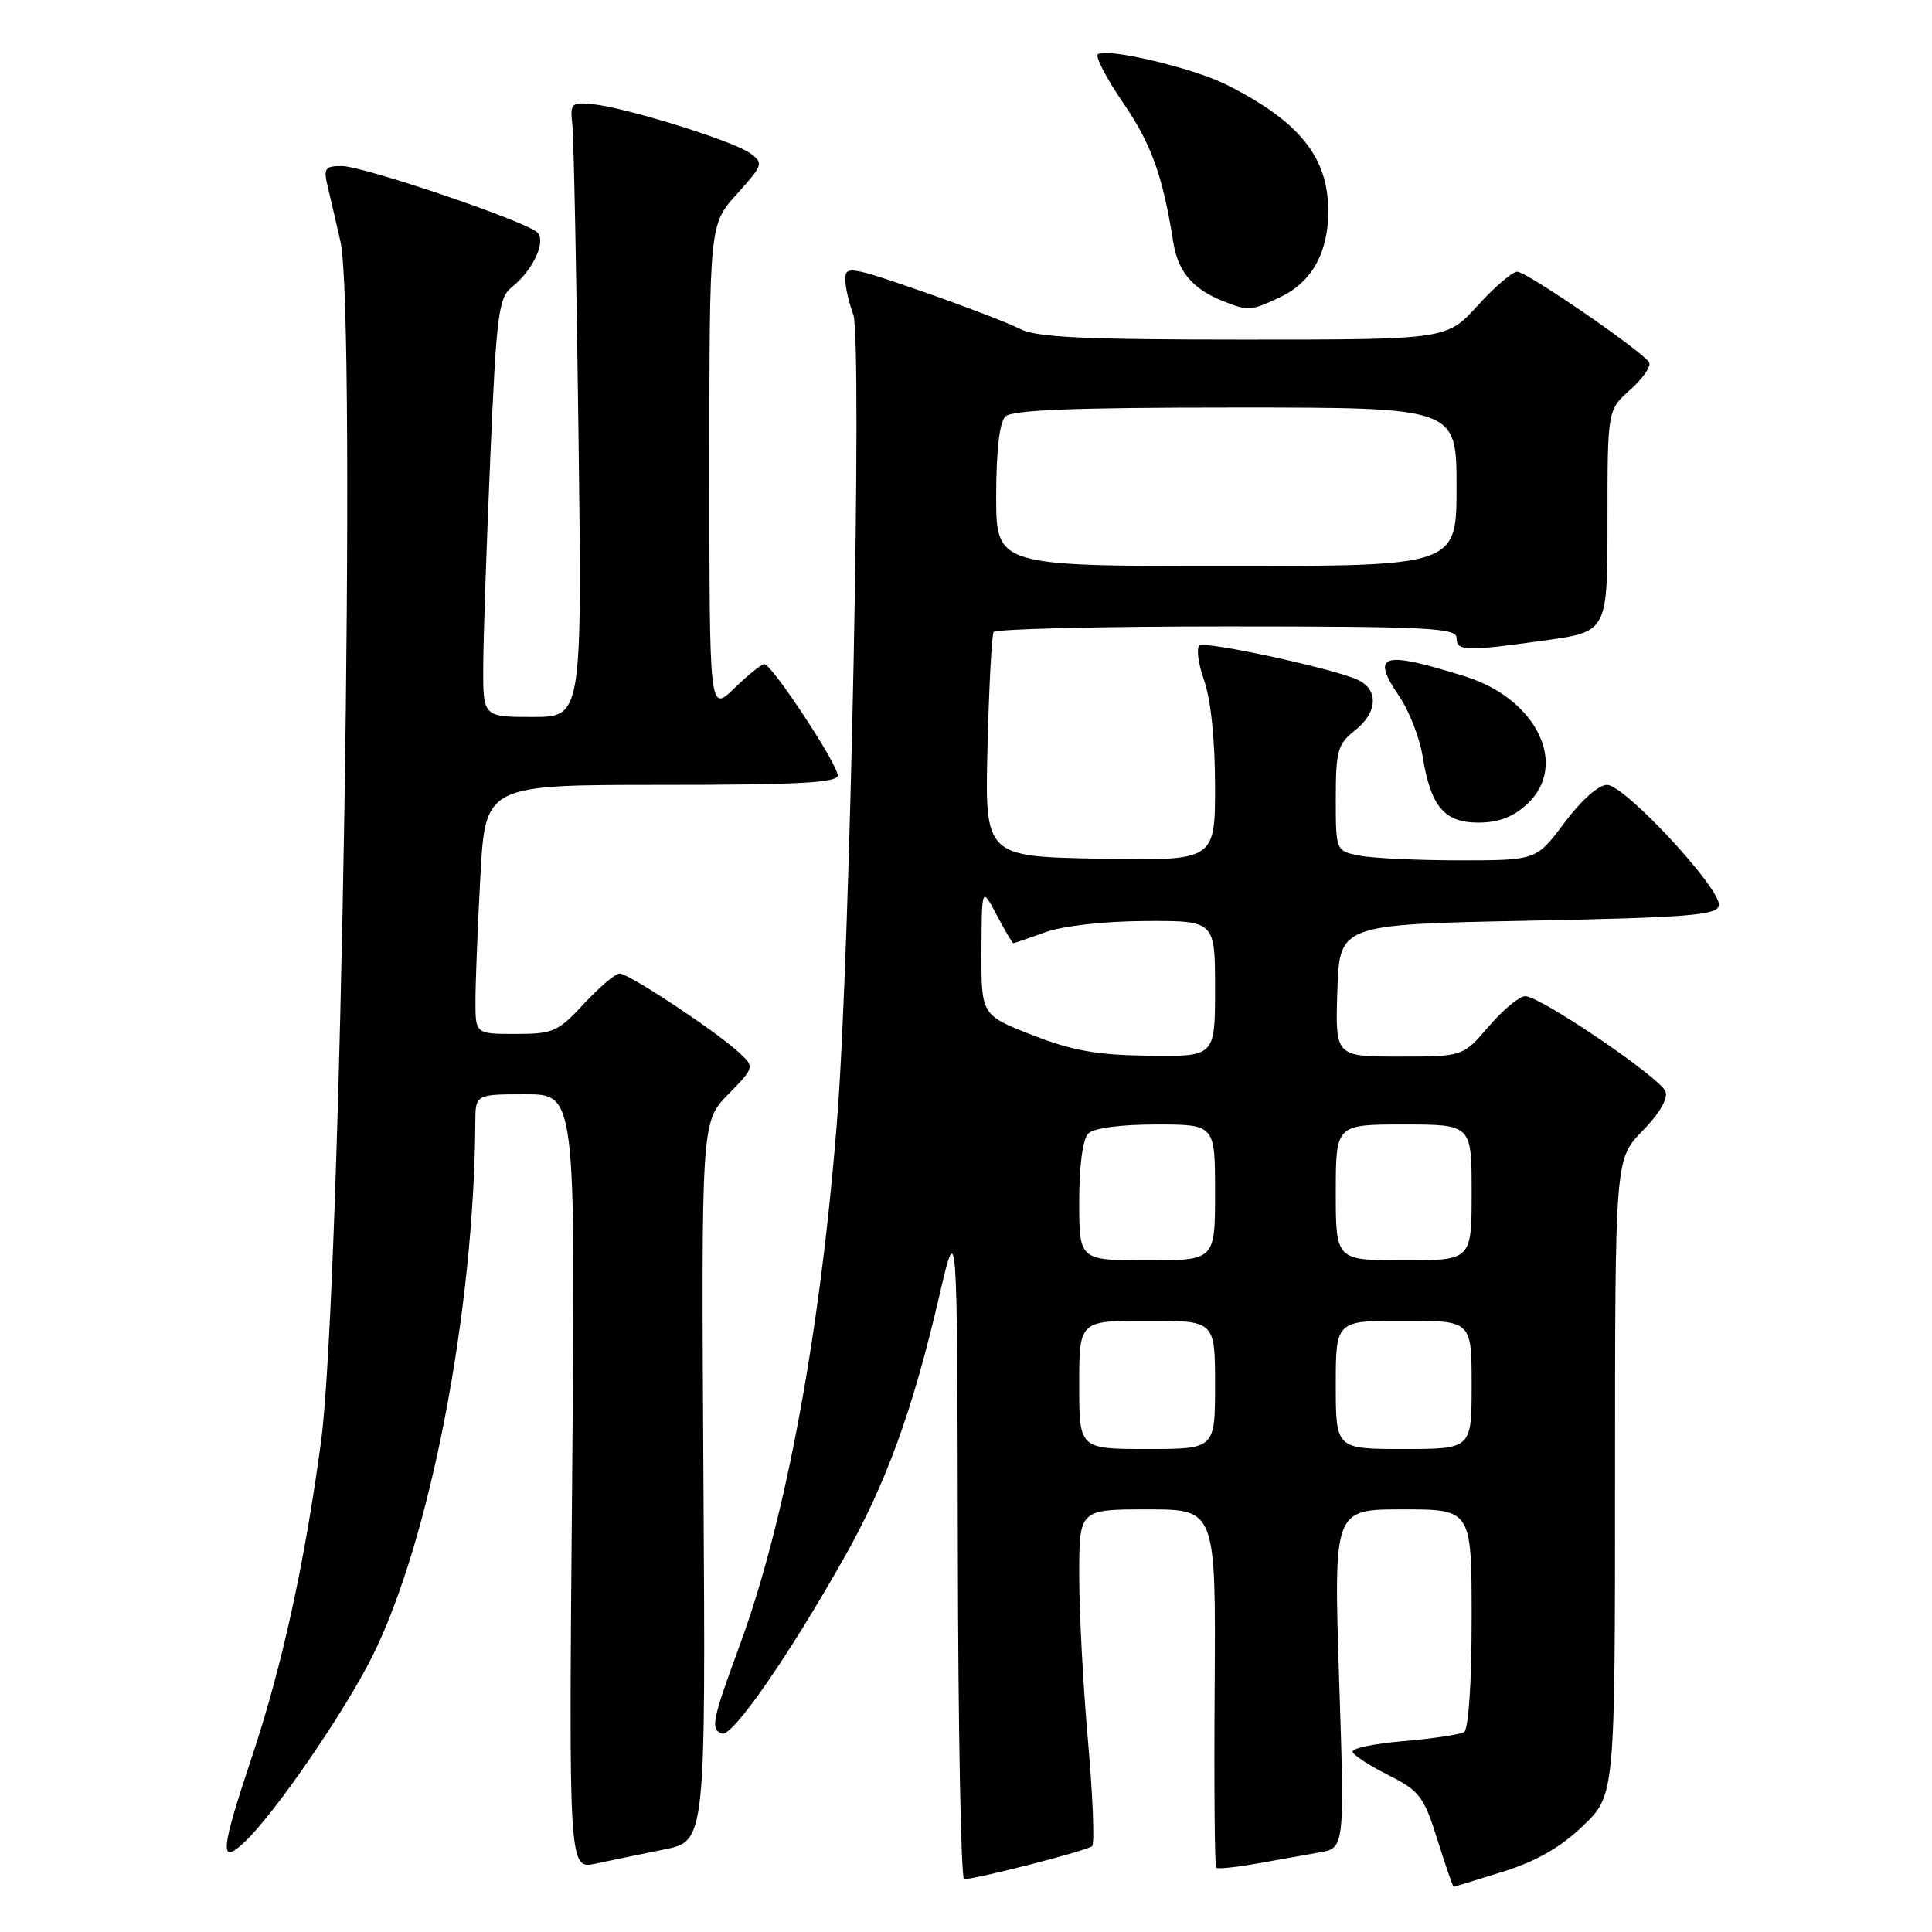 <?xml version="1.0" encoding="UTF-8" standalone="no"?>
<!DOCTYPE svg PUBLIC "-//W3C//DTD SVG 1.1//EN" "http://www.w3.org/Graphics/SVG/1.1/DTD/svg11.dtd" >
<svg xmlns="http://www.w3.org/2000/svg" xmlns:xlink="http://www.w3.org/1999/xlink" version="1.1" viewBox="0 0 256 256">
 <g >
 <path fill="currentColor"
d=" M 199.14 248.01 C 203.59 246.62 206.78 244.79 209.75 241.94 C 214.00 237.85 214.00 237.85 214.00 195.72 C 214.00 153.58 214.00 153.58 217.63 149.86 C 219.87 147.58 221.04 145.56 220.69 144.62 C 219.98 142.79 204.10 132.00 202.10 132.00 C 201.33 132.00 199.15 133.80 197.27 136.00 C 193.84 140.00 193.84 140.00 185.38 140.00 C 176.92 140.00 176.92 140.00 177.21 131.25 C 177.50 122.50 177.50 122.50 202.49 122.00 C 223.71 121.58 227.52 121.27 227.76 119.99 C 228.17 117.89 215.29 104.00 212.94 104.00 C 211.82 104.00 209.50 106.06 207.31 109.00 C 203.57 114.00 203.57 114.00 193.41 114.00 C 187.82 114.00 181.84 113.72 180.12 113.37 C 177.00 112.75 177.00 112.75 177.00 105.77 C 177.00 99.51 177.26 98.58 179.50 96.82 C 182.61 94.38 182.72 91.26 179.75 90.01 C 176.03 88.44 159.88 84.96 158.96 85.52 C 158.49 85.81 158.76 87.90 159.55 90.15 C 160.44 92.67 161.00 98.07 161.00 104.15 C 161.00 114.05 161.00 114.05 145.75 113.78 C 130.50 113.50 130.50 113.50 130.85 99.00 C 131.05 91.03 131.41 84.16 131.66 83.75 C 131.91 83.34 145.82 83.00 162.56 83.00 C 188.95 83.00 193.00 83.20 193.00 84.50 C 193.00 86.30 194.11 86.34 204.75 84.85 C 213.00 83.70 213.00 83.70 213.00 69.01 C 213.00 54.33 213.00 54.33 216.03 51.63 C 217.70 50.14 218.82 48.51 218.51 48.01 C 217.58 46.51 202.29 36.00 201.04 36.00 C 200.40 36.00 198.04 38.02 195.79 40.50 C 191.69 45.00 191.69 45.00 164.80 45.00 C 143.67 45.00 137.32 44.70 135.19 43.60 C 133.70 42.83 127.87 40.59 122.24 38.63 C 112.76 35.33 112.00 35.21 112.00 36.97 C 112.00 38.01 112.48 40.12 113.06 41.65 C 114.28 44.87 112.67 125.98 110.94 148.13 C 108.74 176.39 104.11 201.44 98.02 218.00 C 94.34 227.99 94.11 229.15 95.68 229.70 C 97.04 230.18 104.42 219.56 111.80 206.50 C 117.43 196.55 120.93 186.93 124.48 171.64 C 126.84 161.50 126.84 161.50 126.92 205.25 C 126.96 229.31 127.34 249.00 127.75 248.99 C 129.49 248.97 144.13 245.20 144.71 244.63 C 145.06 244.28 144.81 238.03 144.17 230.75 C 143.52 223.46 143.00 213.56 143.00 208.75 C 143.00 200.00 143.00 200.00 152.05 200.00 C 161.10 200.00 161.10 200.00 160.95 223.56 C 160.86 236.52 160.95 247.29 161.15 247.48 C 161.34 247.68 163.75 247.43 166.50 246.94 C 169.25 246.45 173.00 245.78 174.83 245.46 C 178.17 244.88 178.17 244.88 177.44 222.44 C 176.72 200.00 176.72 200.00 185.86 200.00 C 195.00 200.00 195.00 200.00 195.00 214.44 C 195.00 222.97 194.59 229.13 194.00 229.50 C 193.45 229.84 189.84 230.38 185.97 230.71 C 182.10 231.03 179.06 231.67 179.22 232.13 C 179.37 232.59 181.53 233.99 184.00 235.23 C 188.10 237.30 188.67 238.05 190.46 243.75 C 191.54 247.19 192.51 250.00 192.61 250.00 C 192.71 250.00 195.65 249.11 199.14 248.01 Z  M 88.00 245.07 C 93.50 243.96 93.50 243.96 93.21 196.31 C 92.92 148.66 92.92 148.66 96.48 145.02 C 100.03 141.38 100.03 141.38 97.77 139.33 C 94.52 136.40 83.30 129.00 82.10 129.00 C 81.54 129.00 79.42 130.80 77.38 133.00 C 73.95 136.71 73.29 137.00 68.34 137.00 C 63.00 137.00 63.00 137.00 63.00 132.66 C 63.00 130.27 63.29 122.84 63.65 116.16 C 64.31 104.00 64.31 104.00 87.65 104.00 C 105.77 104.00 111.00 103.72 111.00 102.74 C 111.00 101.24 102.26 88.00 101.28 88.00 C 100.90 88.00 99.11 89.44 97.30 91.20 C 94.00 94.39 94.00 94.39 94.00 62.07 C 94.00 29.74 94.00 29.74 97.64 25.71 C 101.12 21.86 101.20 21.62 99.39 20.30 C 97.19 18.68 82.88 14.23 78.50 13.80 C 75.71 13.52 75.52 13.71 75.84 16.50 C 76.02 18.15 76.39 36.49 76.65 57.25 C 77.13 95.00 77.13 95.00 70.56 95.00 C 64.00 95.00 64.00 95.00 64.03 88.25 C 64.05 84.54 64.47 72.07 64.97 60.55 C 65.78 41.61 66.06 39.46 67.82 38.05 C 70.61 35.83 72.40 32.00 71.21 30.81 C 69.73 29.33 48.15 22.00 45.28 22.00 C 43.05 22.00 42.84 22.30 43.43 24.75 C 43.79 26.26 44.55 29.52 45.11 32.00 C 47.28 41.50 45.18 171.39 42.54 191.00 C 40.37 207.15 37.37 220.82 33.41 232.70 C 29.21 245.26 29.03 247.26 32.39 244.10 C 36.35 240.38 45.59 226.96 49.32 219.50 C 56.95 204.25 62.83 173.83 62.98 148.75 C 63.00 145.00 63.00 145.00 69.63 145.00 C 76.27 145.00 76.27 145.00 75.81 196.35 C 75.36 247.71 75.36 247.71 78.93 246.94 C 80.89 246.52 84.97 245.68 88.00 245.07 Z  M 202.35 106.55 C 207.89 101.42 203.65 92.62 194.20 89.65 C 183.11 86.17 181.58 86.63 185.41 92.27 C 186.72 94.20 188.10 97.74 188.49 100.14 C 189.57 106.86 191.36 109.00 195.88 109.00 C 198.56 109.00 200.50 108.26 202.35 106.55 Z  M 169.64 39.37 C 173.82 37.38 176.00 33.49 176.00 28.00 C 176.00 20.80 172.20 16.09 162.45 11.19 C 158.01 8.97 146.42 6.25 145.46 7.21 C 145.13 7.54 146.65 10.45 148.85 13.67 C 152.59 19.14 154.06 23.26 155.47 32.11 C 156.08 35.98 158.03 38.29 162.02 39.88 C 165.42 41.24 165.73 41.22 169.64 39.37 Z  M 143.00 183.50 C 143.00 175.00 143.00 175.00 152.00 175.00 C 161.00 175.00 161.00 175.00 161.00 183.50 C 161.00 192.00 161.00 192.00 152.00 192.00 C 143.00 192.00 143.00 192.00 143.00 183.50 Z  M 177.00 183.50 C 177.00 175.00 177.00 175.00 186.00 175.00 C 195.00 175.00 195.00 175.00 195.00 183.50 C 195.00 192.00 195.00 192.00 186.00 192.00 C 177.00 192.00 177.00 192.00 177.00 183.50 Z  M 143.00 159.20 C 143.00 154.47 143.47 150.93 144.20 150.20 C 144.93 149.47 148.47 149.00 153.20 149.00 C 161.00 149.00 161.00 149.00 161.00 158.00 C 161.00 167.00 161.00 167.00 152.00 167.00 C 143.00 167.00 143.00 167.00 143.00 159.20 Z  M 177.00 158.00 C 177.00 149.00 177.00 149.00 186.00 149.00 C 195.00 149.00 195.00 149.00 195.00 158.00 C 195.00 167.00 195.00 167.00 186.00 167.00 C 177.00 167.00 177.00 167.00 177.00 158.00 Z  M 136.76 137.14 C 130.02 134.50 130.02 134.50 130.05 126.00 C 130.09 117.50 130.09 117.50 132.07 121.25 C 133.16 123.31 134.15 124.99 134.27 124.98 C 134.40 124.98 136.30 124.32 138.50 123.53 C 140.85 122.68 146.32 122.07 151.75 122.04 C 161.00 122.00 161.00 122.00 161.00 131.00 C 161.00 140.00 161.00 140.00 152.25 139.89 C 145.35 139.80 142.07 139.22 136.76 137.14 Z  M 132.00 65.70 C 132.00 59.80 132.44 55.96 133.20 55.20 C 134.08 54.32 142.24 54.00 163.70 54.00 C 193.00 54.00 193.00 54.00 193.00 64.50 C 193.00 75.00 193.00 75.00 162.50 75.00 C 132.00 75.00 132.00 75.00 132.00 65.70 Z "/>
</g>
</svg>